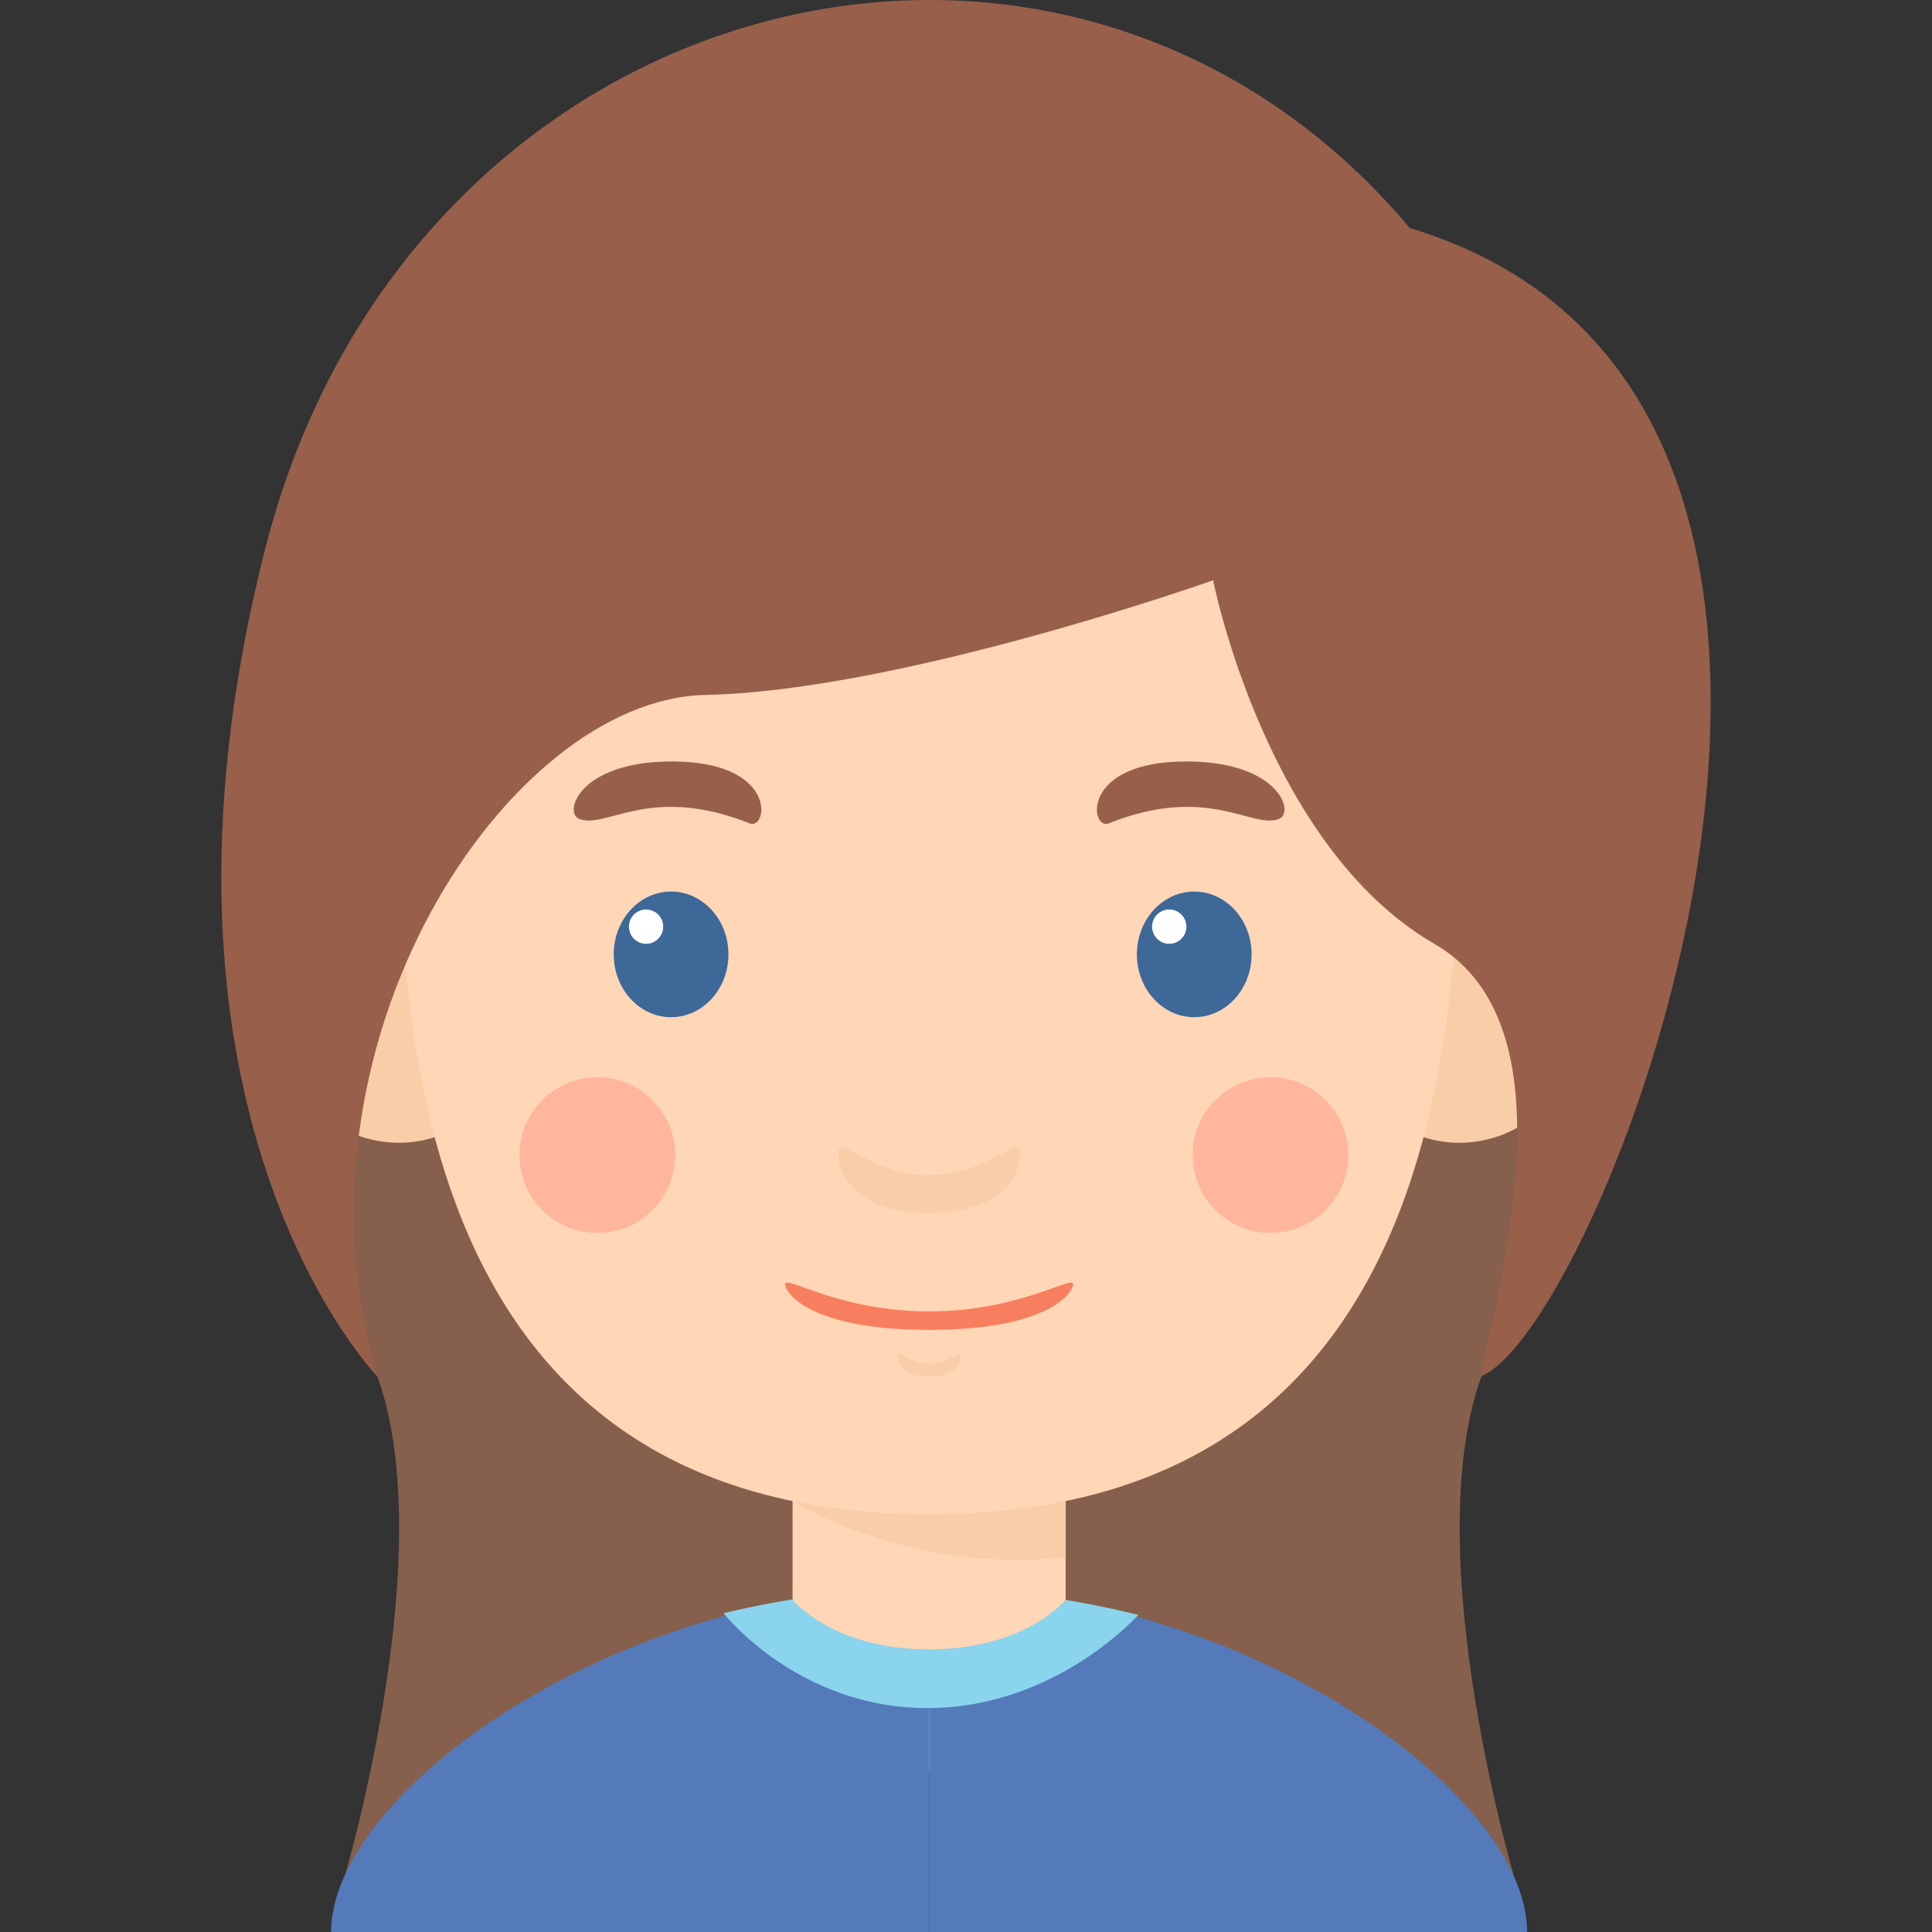 <?xml version="1.0"?>
<svg xmlns="http://www.w3.org/2000/svg" xmlns:xlink="http://www.w3.org/1999/xlink" version="1.1" id="Capa_1" x="0px" y="0px" viewBox="0 0 207.964 207.964" style="enable-background:new 0 0 207.964 207.964;" xml:space="preserve" width="180px" height="180px" class=""><rect x="0" y="0" width="207.964" height="207.964" fill="#333333" stroke="none"/><g><g>
	<path style="fill:#86604C" d="M40.634,148.18c6.989,19.495-3.968,55.375-3.968,55.375h63.346V93.325l-69.52,13.325   C30.493,106.649,34.315,130.553,40.634,148.18z" data-original="#432B1F" class="" data-old_color="#432B1F"/>
	<path style="fill:#86604C" d="M159.452,148.18c-6.989,19.495,3.969,55.375,3.969,55.375h-63.347V93.325l69.519,13.325   C169.593,106.649,165.772,130.553,159.452,148.18z" data-original="#432B1F" class="" data-old_color="#432B1F"/>
	<g>
		<g>
			<rect x="85.315" y="157.699" style="fill:#FFD6B6" width="29.395" height="32.922" data-original="#FDCC9B" class="" data-old_color="#FDCC9B"/>
			<path style="fill:#F8CDA8" d="M85.315,161.577c0,0,12.365,7.874,29.395,6.05v-9.928H85.315V161.577z" data-original="#FCBC85" class="" data-old_color="#FCBC85"/>
			<ellipse style="fill:#F8CDA8" cx="42.928" cy="106.649" rx="14.343" ry="16.364" data-original="#FCBC85" class="" data-old_color="#FCBC85"/>
			<ellipse style="fill:#F8CDA8" cx="157.096" cy="106.649" rx="14.343" ry="16.364" data-original="#FCBC85" class="" data-old_color="#FCBC85"/>
			<path style="fill:#FFD6B6" d="M157.038,75.394c0-24.103-17.637-41.741-57.025-41.741c-39.39,0-57.026,17.637-57.026,41.741     c0,24.104-4.115,87.597,57.026,87.597C161.153,162.99,157.038,99.498,157.038,75.394z" data-original="#FDCC9B" class="" data-old_color="#FDCC9B"/>
			<g>
				<g>
					<ellipse style="fill:#3D6898" cx="72.237" cy="102.731" rx="6.173" ry="6.761" data-original="#3B2519" class="" data-old_color="#3B2519"/>
					<circle style="fill:#FFFFFF;" cx="69.545" cy="99.746" r="1.846" data-original="#FFFFFF" class=""/>
				</g>
				<path style="fill:#985F4B" d="M62.362,88.154c2.918,1.118,7.606-3.798,18.334,0.478c1.956,0.78,3.124-6.668-8.377-6.668      C62.362,81.964,60.598,87.479,62.362,88.154z" data-original="#51362A" class="" data-old_color="#51362A"/>
				<g>
					<ellipse style="fill:#3D6898" cx="128.55" cy="102.731" rx="6.173" ry="6.761" data-original="#3B2519" class="" data-old_color="#3B2519"/>
					<circle style="fill:#FFFFFF;" cx="125.859" cy="99.746" r="1.847" data-original="#FFFFFF" class=""/>
				</g>
				<path style="fill:#985F4B" d="M137.663,88.154c-2.919,1.118-7.605-3.798-18.335,0.478c-1.955,0.78-3.123-6.668,8.378-6.668      C137.663,81.964,139.426,87.479,137.663,88.154z" data-original="#51362A" class="" data-old_color="#51362A"/>
			</g>
			<path style="fill:#F8CDA8" d="M100.012,126.511c-6.1,0-9.774-4.556-9.774-2.352c0,2.205,1.764,6.394,9.774,6.394     c8.01,0,9.773-4.189,9.773-6.394C109.786,121.955,106.112,126.511,100.012,126.511z" data-original="#FCBC85" class="" data-old_color="#FCBC85"/>
			<path style="fill:#F8CDA8" d="M100.012,146.782c-2.109,0-3.381-1.576-3.381-0.813s0.61,2.211,3.381,2.211     s3.381-1.448,3.381-2.211S102.122,146.782,100.012,146.782z" data-original="#FCBC85" class="" data-old_color="#FCBC85"/>
			<path style="fill:#F77E5E" d="M100.012,141.165c-9.668,0-15.493-3.936-15.493-2.939c0,0.998,2.796,4.924,15.493,4.924     c12.697,0,15.492-3.926,15.492-4.924C115.504,137.228,109.68,141.165,100.012,141.165z" data-original="#F7945E" class="" data-old_color="#F7945E"/>
		</g>
		<circle style="fill:#FFB69C" cx="64.298" cy="124.336" r="8.378" data-original="#F9AA8D" class="" data-old_color="#F9AA8D"/>
		<circle style="fill:#FFB69C" cx="136.756" cy="124.336" r="8.377" data-original="#F9AA8D" class="" data-old_color="#F9AA8D"/>
	</g>
	<path style="fill:#547ABA" d="M100.012,170.927v37.038H35.639C35.639,192.973,66.208,170.927,100.012,170.927z" data-original="#694B74" class="" data-old_color="#694B74"/>
	<path style="fill:#547ABA" d="M100.012,170.927v37.038h64.372C164.384,192.973,133.816,170.927,100.012,170.927z" data-original="#694B74" class="" data-old_color="#694B74"/>
	<path style="fill:#8AD4EE" d="M99.821,170.927c-7.271,0-14.715,1.005-21.933,2.72c0.049,0.063,8.006,10.214,21.933,10.214   c12.898,0,21.472-8.693,22.715-10.03C115.076,172,107.355,170.927,99.821,170.927z" data-original="#563C60" class="active-path" data-old_color="#563C60"/>
	<path style="fill:#FFD6B6" d="M85.315,172.209c0,0,4.299,5.332,14.697,5.332c10.398,0,14.697-5.332,14.697-5.332   S99.461,166.657,85.315,172.209z" data-original="#FDCC9B" class="" data-old_color="#FDCC9B"/>
	<path style="fill:#985F4B" d="M151.747,24.541C114.709-19.552,44.162-1.915,28.584,58.933   c-15.577,60.847,12.05,89.247,12.05,89.247C30.04,112.321,54.744,75.247,75.908,74.806c21.165-0.441,54.675-12.346,54.675-12.346   s5.625,28.622,23.81,39.132c13.669,7.9,8.477,31.122,4.949,46.588C172.569,143.149,211.712,42.619,151.747,24.541z" data-original="#51362A" class="" data-old_color="#51362A"/>
</g></g> </svg>
